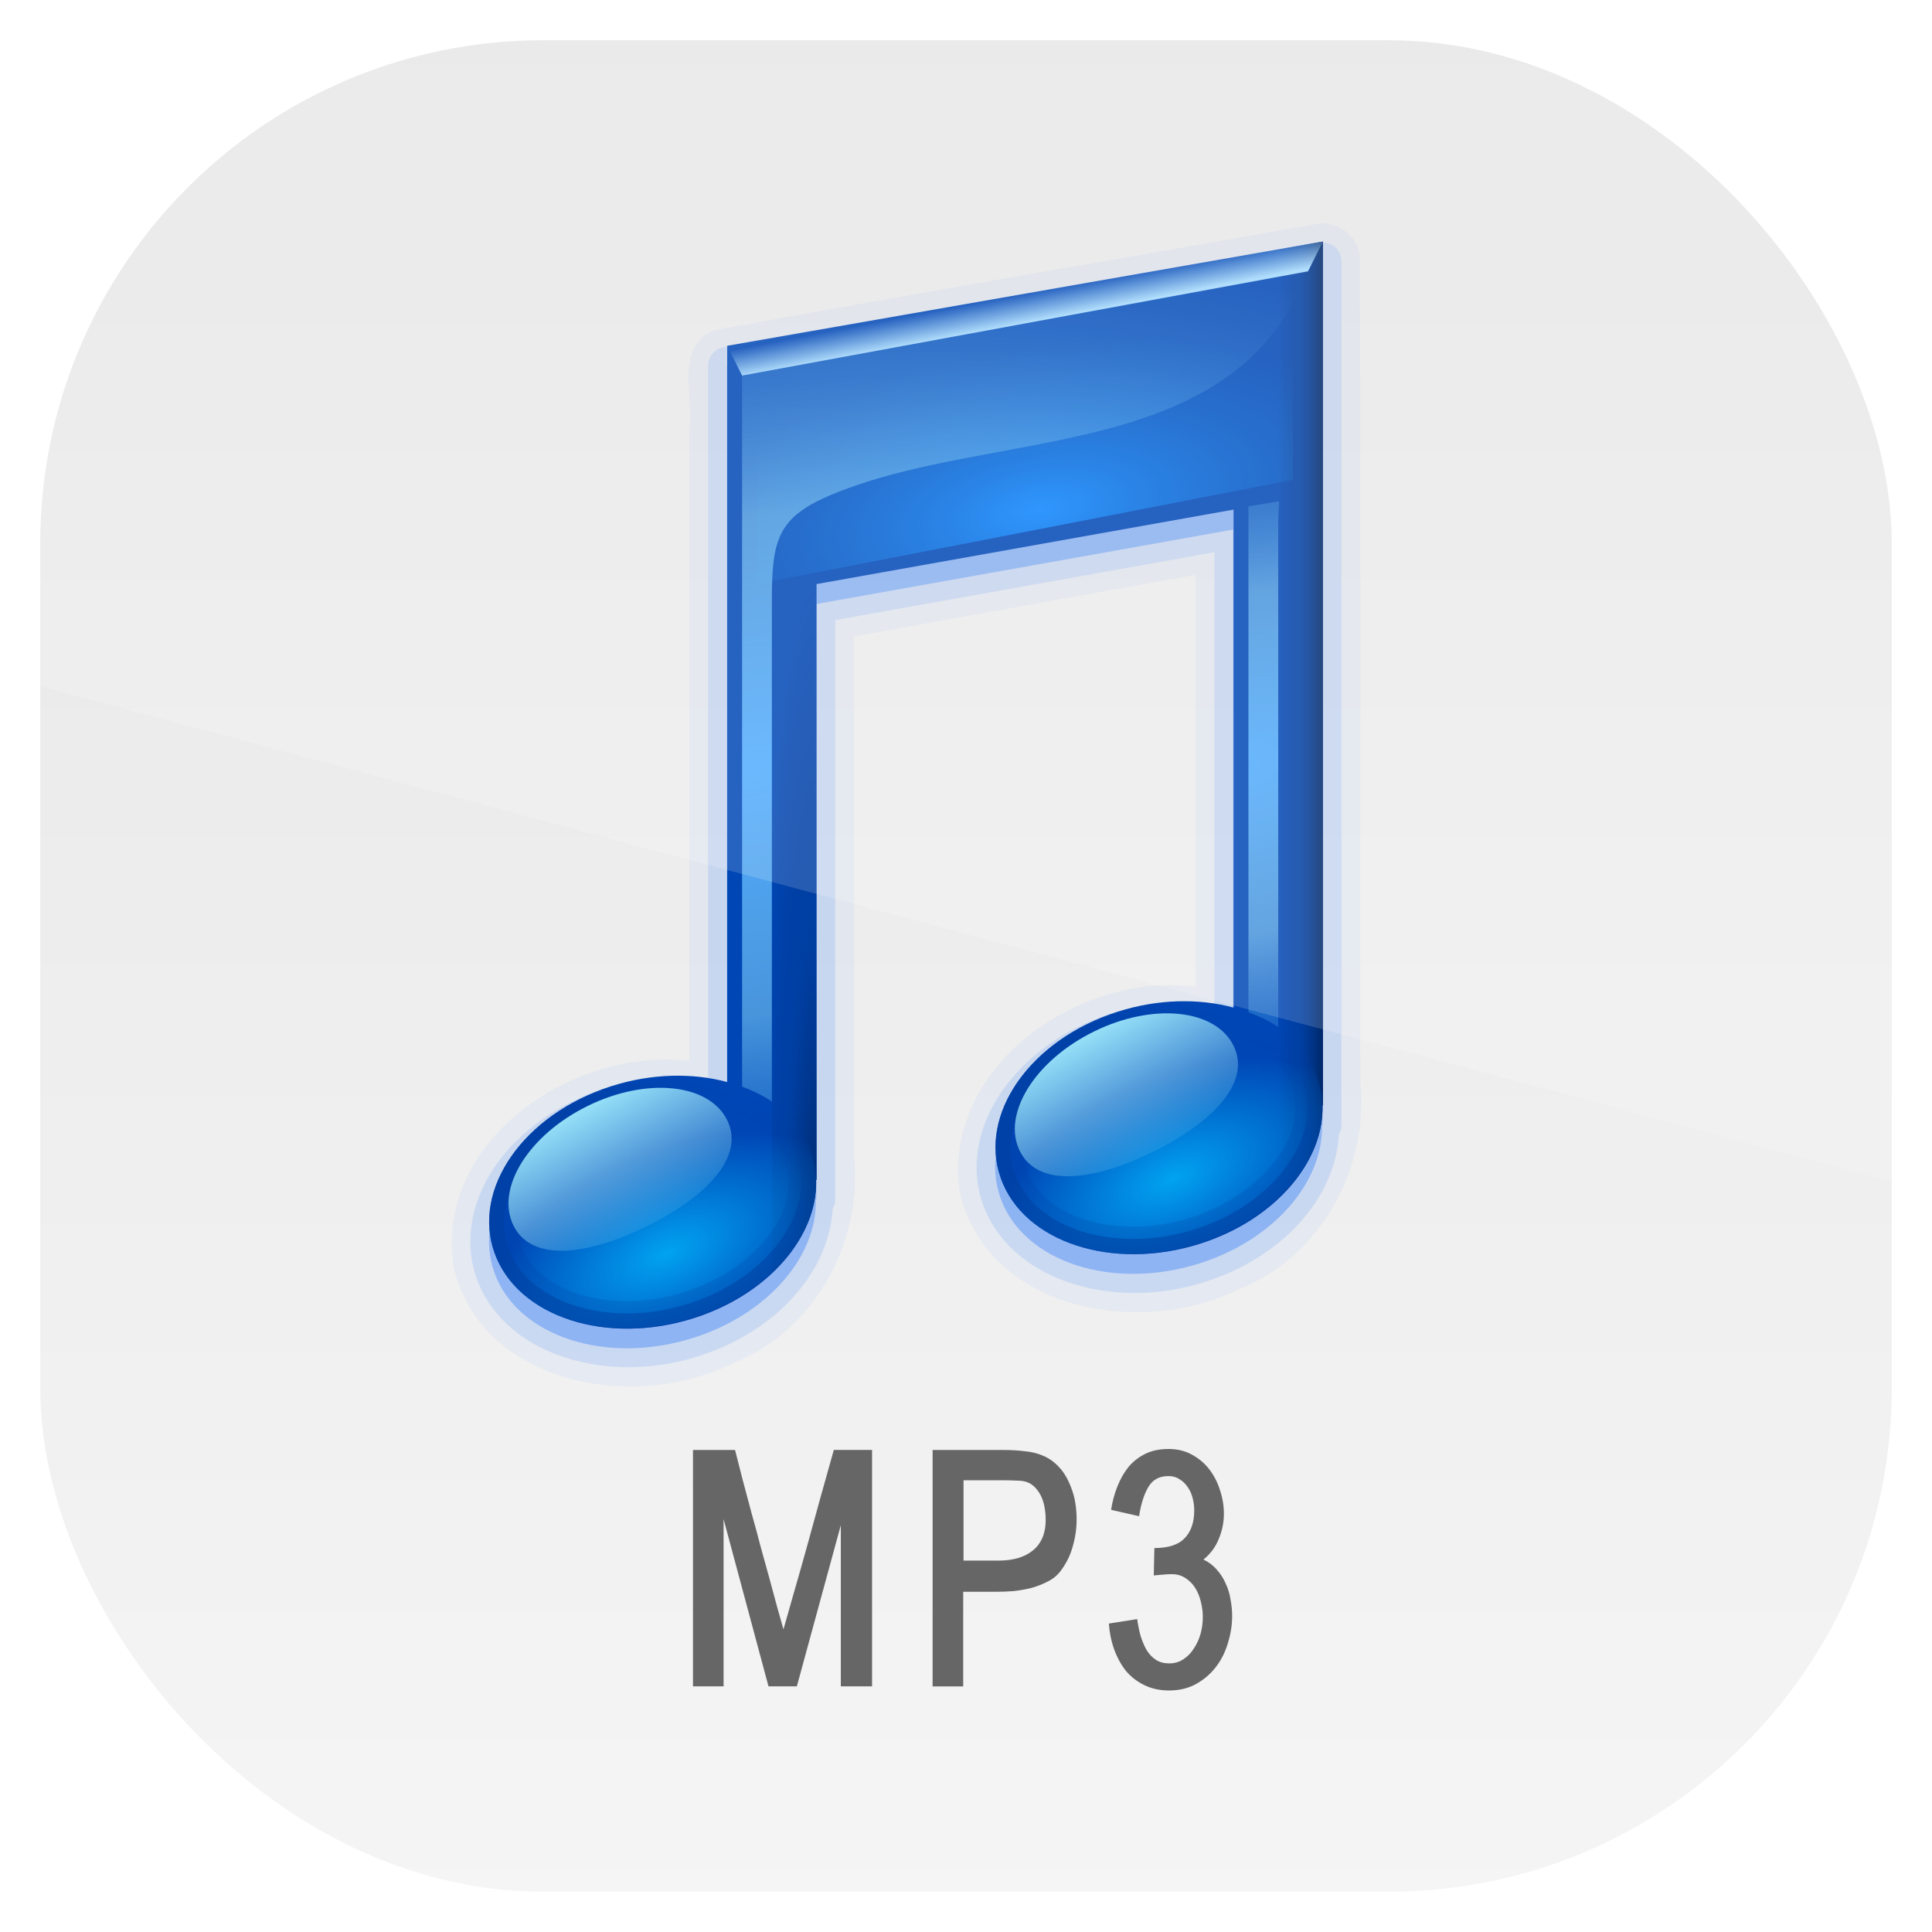 <?xml version="1.0" encoding="UTF-8" standalone="no"?>
<!-- Created with Inkscape (http://www.inkscape.org/) -->

<svg
   xmlns:dc="http://purl.org/dc/elements/1.1/"
   xmlns:cc="http://creativecommons.org/ns#"
   xmlns:rdf="http://www.w3.org/1999/02/22-rdf-syntax-ns#"
   xmlns:svg="http://www.w3.org/2000/svg"
   xmlns="http://www.w3.org/2000/svg"
   xmlns:xlink="http://www.w3.org/1999/xlink"
   xmlns:sodipodi="http://sodipodi.sourceforge.net/DTD/sodipodi-0.dtd"
   xmlns:inkscape="http://www.inkscape.org/namespaces/inkscape"
   width="96"
   height="96"
   id="svg11037"
   version="1.1"
   inkscape:version="0.48.3.1 r9886"
   sodipodi:docname="audio-x-mpeg.svg">
  <defs
     id="defs11039">
    <linearGradient
       y2="1046.1"
       x2="48"
       y1="962.622"
       x1="48"
       gradientTransform="matrix(1.15,0,0,1.15,-7.2,-150.653)"
       gradientUnits="userSpaceOnUse"
       id="linearGradient3886"
       xlink:href="#linearGradient3795"
       inkscape:collect="always" />
    <linearGradient
       id="linearGradient3795">
      <stop
         style="stop-color:#13a6fd;stop-opacity:1;"
         offset="0"
         id="stop3797" />
      <stop
         style="stop-color:#2975b6;stop-opacity:1;"
         offset="1"
         id="stop3799" />
    </linearGradient>
    <linearGradient
       y2="1046.1"
       x2="48"
       y1="962.622"
       x1="48"
       gradientTransform="matrix(1.15,0,0,1.15,-7.2,-150.653)"
       gradientUnits="userSpaceOnUse"
       id="linearGradient11642"
       xlink:href="#linearGradient3700"
       inkscape:collect="always" />
    <linearGradient
       x1="48"
       y1="90"
       x2="48"
       y2="5.988"
       id="linearGradient3706"
       xlink:href="#linearGradient3700"
       gradientUnits="userSpaceOnUse" />
    <linearGradient
       id="linearGradient3700">
      <stop
         id="stop3702"
         style="stop-color:#e6e6e6;stop-opacity:1"
         offset="0" />
      <stop
         id="stop3704"
         style="stop-color:#f5f5f5;stop-opacity:1"
         offset="1" />
    </linearGradient>
    <linearGradient
       gradientTransform="translate(-102.801,952.362)"
       y2="5.988"
       x2="48"
       y1="90"
       x1="48"
       gradientUnits="userSpaceOnUse"
       id="linearGradient3116"
       xlink:href="#linearGradient3700"
       inkscape:collect="always" />
    <radialGradient
       cx="61"
       cy="24.634"
       r="19.008"
       fx="61"
       fy="24.634"
       id="radialGradient4110-3"
       xlink:href="#linearGradient3798-9"
       gradientUnits="userSpaceOnUse"
       gradientTransform="matrix(1.263,-0.21,0.095,0.571,-18.366,22.765)" />
    <linearGradient
       id="linearGradient3798-9">
      <stop
         id="stop3800-7"
         style="stop-color:#0a85ff;stop-opacity:1"
         offset="0" />
      <stop
         id="stop3802-2"
         style="stop-color:#006ad3;stop-opacity:0"
         offset="1" />
    </linearGradient>
    <filter
       color-interpolation-filters="sRGB"
       id="filter3810-7">
      <feGaussianBlur
         id="feGaussianBlur3812-6"
         stdDeviation="0.42" />
    </filter>
    <radialGradient
       cx="41.753"
       cy="36.957"
       r="19"
       fx="41.753"
       fy="36.957"
       id="radialGradient4112-9"
       xlink:href="#linearGradient3816-0"
       gradientUnits="userSpaceOnUse"
       gradientTransform="matrix(3.363,-0.591,0.301,1.713,-109.789,2.681)" />
    <linearGradient
       id="linearGradient3816-0">
      <stop
         id="stop3818-1"
         style="stop-color:#51acff;stop-opacity:1"
         offset="0" />
      <stop
         id="stop3824-4"
         style="stop-color:#6abaee;stop-opacity:0.675"
         offset="0.5" />
      <stop
         id="stop3820-9"
         style="stop-color:#318fe4;stop-opacity:0"
         offset="1" />
    </linearGradient>
    <linearGradient
       x1="80"
       y1="37"
       x2="77"
       y2="37"
       id="linearGradient4114-6"
       xlink:href="#linearGradient3860-0"
       gradientUnits="userSpaceOnUse"
       gradientTransform="translate(4.4049615e-7,3)" />
    <linearGradient
       id="linearGradient3860-0">
      <stop
         id="stop3862-6"
         style="stop-color:#002767;stop-opacity:1"
         offset="0" />
      <stop
         id="stop3868-9"
         style="stop-color:#003180;stop-opacity:0.364"
         offset="0.5" />
      <stop
         id="stop3864-9"
         style="stop-color:#002767;stop-opacity:0"
         offset="1" />
    </linearGradient>
    <linearGradient
       x1="52"
       y1="10"
       x2="51.631"
       y2="8.084"
       id="linearGradient4116-8"
       xlink:href="#linearGradient3828-5"
       gradientUnits="userSpaceOnUse"
       gradientTransform="translate(4.4049615e-7,3)" />
    <linearGradient
       id="linearGradient3828-5">
      <stop
         id="stop3830-2"
         style="stop-color:#a2d7fb;stop-opacity:1"
         offset="0" />
      <stop
         id="stop3832-4"
         style="stop-color:#a2d7fb;stop-opacity:0"
         offset="1" />
    </linearGradient>
    <radialGradient
       cx="40.285"
       cy="39.106"
       r="19"
       fx="40.285"
       fy="39.106"
       id="radialGradient4118-2"
       xlink:href="#linearGradient3816-0"
       gradientUnits="userSpaceOnUse"
       gradientTransform="matrix(3.373,-0.532,0.187,1.189,-71.605,16.442)" />
    <linearGradient
       id="linearGradient3149">
      <stop
         id="stop3151"
         style="stop-color:#51acff;stop-opacity:1"
         offset="0" />
      <stop
         id="stop3153"
         style="stop-color:#6abaee;stop-opacity:0.675"
         offset="0.5" />
      <stop
         id="stop3155"
         style="stop-color:#318fe4;stop-opacity:0"
         offset="1" />
    </linearGradient>
    <radialGradient
       cx="46"
       cy="50.609"
       r="1.5"
       fx="46"
       fy="50.609"
       id="radialGradient4120-9"
       xlink:href="#linearGradient3879-2"
       gradientUnits="userSpaceOnUse"
       gradientTransform="matrix(2.667,-6.9565204e-8,8.0000011e-7,30.667,-76.667,-1477.003)" />
    <linearGradient
       id="linearGradient3879-2">
      <stop
         id="stop3881-1"
         style="stop-color:#002767;stop-opacity:1"
         offset="0" />
      <stop
         id="stop3883-8"
         style="stop-color:#003180;stop-opacity:0.364"
         offset="0.5" />
      <stop
         id="stop3885-8"
         style="stop-color:#002767;stop-opacity:0"
         offset="1" />
    </linearGradient>
    <radialGradient
       cx="39.769"
       cy="69.844"
       r="11"
       fx="39.769"
       fy="69.844"
       id="radialGradient4122-5"
       xlink:href="#linearGradient3958-2"
       gradientUnits="userSpaceOnUse"
       gradientTransform="matrix(1.16,-0.14,0.072,0.583,-11.414,33.341)" />
    <linearGradient
       id="linearGradient3958-2">
      <stop
         id="stop3960-9"
         style="stop-color:#01a3f1;stop-opacity:1"
         offset="0" />
      <stop
         id="stop3962-3"
         style="stop-color:#01a3f1;stop-opacity:0"
         offset="1" />
    </linearGradient>
    <linearGradient
       x1="40"
       y1="70"
       x2="41.884"
       y2="62.968"
       id="linearGradient4124-7"
       xlink:href="#linearGradient3934-2"
       gradientUnits="userSpaceOnUse" />
    <linearGradient
       id="linearGradient3934-2">
      <stop
         id="stop3936-2"
         style="stop-color:#003d9e;stop-opacity:1"
         offset="0" />
      <stop
         id="stop3938-6"
         style="stop-color:#003d9e;stop-opacity:0"
         offset="1" />
    </linearGradient>
    <linearGradient
       x1="40"
       y1="69"
       x2="42"
       y2="64"
       id="linearGradient4126-6"
       xlink:href="#linearGradient3934-2"
       gradientUnits="userSpaceOnUse" />
    <linearGradient
       id="linearGradient3171">
      <stop
         id="stop3173"
         style="stop-color:#003d9e;stop-opacity:1"
         offset="0" />
      <stop
         id="stop3175"
         style="stop-color:#003d9e;stop-opacity:0"
         offset="1" />
    </linearGradient>
    <linearGradient
       x1="31"
       y1="61"
       x2="36"
       y2="70"
       id="linearGradient4128-2"
       xlink:href="#linearGradient3894-2"
       gradientUnits="userSpaceOnUse"
       gradientTransform="translate(4.4049615e-7,3)" />
    <linearGradient
       id="linearGradient3894-2">
      <stop
         id="stop3896-5"
         style="stop-color:#93ddf7;stop-opacity:1"
         offset="0" />
      <stop
         id="stop3898-2"
         style="stop-color:#93ddf7;stop-opacity:0"
         offset="1" />
    </linearGradient>
    <radialGradient
       cx="39.769"
       cy="69.844"
       r="11"
       fx="39.769"
       fy="69.844"
       id="radialGradient4130-6"
       xlink:href="#linearGradient3958-2"
       gradientUnits="userSpaceOnUse"
       gradientTransform="matrix(1.16,-0.14,0.072,0.583,-11.414,33.341)" />
    <linearGradient
       id="linearGradient3182">
      <stop
         id="stop3184"
         style="stop-color:#01a3f1;stop-opacity:1"
         offset="0" />
      <stop
         id="stop3186"
         style="stop-color:#01a3f1;stop-opacity:0"
         offset="1" />
    </linearGradient>
    <linearGradient
       x1="40"
       y1="70"
       x2="41.884"
       y2="62.968"
       id="linearGradient4132-1"
       xlink:href="#linearGradient3934-2"
       gradientUnits="userSpaceOnUse"
       gradientTransform="translate(34,-5)" />
    <linearGradient
       id="linearGradient3189">
      <stop
         id="stop3191"
         style="stop-color:#003d9e;stop-opacity:1"
         offset="0" />
      <stop
         id="stop3193"
         style="stop-color:#003d9e;stop-opacity:0"
         offset="1" />
    </linearGradient>
    <linearGradient
       x1="40"
       y1="69"
       x2="42"
       y2="64"
       id="linearGradient4134-1"
       xlink:href="#linearGradient3934-2"
       gradientUnits="userSpaceOnUse"
       gradientTransform="translate(34,-5)" />
    <linearGradient
       id="linearGradient3196">
      <stop
         id="stop3198"
         style="stop-color:#003d9e;stop-opacity:1"
         offset="0" />
      <stop
         id="stop3200"
         style="stop-color:#003d9e;stop-opacity:0"
         offset="1" />
    </linearGradient>
    <linearGradient
       x1="31"
       y1="61"
       x2="36"
       y2="70"
       id="linearGradient4136-2"
       xlink:href="#linearGradient3894-2"
       gradientUnits="userSpaceOnUse"
       gradientTransform="translate(34,-2)" />
    <linearGradient
       id="linearGradient3203">
      <stop
         id="stop3205"
         style="stop-color:#93ddf7;stop-opacity:1"
         offset="0" />
      <stop
         id="stop3207"
         style="stop-color:#93ddf7;stop-opacity:0"
         offset="1" />
    </linearGradient>
    <clipPath
       clipPathUnits="userSpaceOnUse"
       id="clipPath3009">
      <path
         id="path3011-4"
         d="m -2,956.362 -96,0 0,33.562 96,25.687 0,-59.25 z"
         style="opacity:0.15;fill:#ffffff;fill-opacity:1;stroke:none"
         inkscape:connector-curvature="0" />
    </clipPath>
  </defs>
  <sodipodi:namedview
     id="base"
     pagecolor="#ffffff"
     bordercolor="#666666"
     borderopacity="1.0"
     inkscape:pageopacity="0.0"
     inkscape:pageshadow="2"
     inkscape:zoom="3.959798"
     inkscape:cx="33.538031"
     inkscape:cy="59.964634"
     inkscape:document-units="px"
     inkscape:current-layer="layer1"
     showgrid="false"
     inkscape:window-width="1280"
     inkscape:window-height="750"
     inkscape:window-x="0"
     inkscape:window-y="22"
     inkscape:window-maximized="1"
     showguides="true"
     inkscape:guide-bbox="true">
    <sodipodi:guide
       orientation="0,1"
       position="-24.749,0"
       id="guide11064" />
    <sodipodi:guide
       orientation="0,1"
       position="-23.234,96"
       id="guide11066" />
    <sodipodi:guide
       orientation="1,0"
       position="0,54.801"
       id="guide11068" />
    <sodipodi:guide
       orientation="1,0"
       position="96,51.013"
       id="guide11070" />
    <sodipodi:guide
       orientation="0,1"
       position="-18.94,48"
       id="guide11072" />
    <sodipodi:guide
       orientation="1,0"
       position="48,79.297"
       id="guide11074" />
    <sodipodi:guide
       orientation="1,0"
       position="2,75.509"
       id="guide11076" />
    <sodipodi:guide
       orientation="0,1"
       position="-77.277,2"
       id="guide11078" />
    <sodipodi:guide
       orientation="1,0"
       position="94,77.782"
       id="guide11080" />
    <sodipodi:guide
       orientation="0,1"
       position="-65.912,94"
       id="guide11082" />
  </sodipodi:namedview>
  <g
     inkscape:label="Layer 1"
     inkscape:groupmode="layer"
     id="layer1"
     transform="translate(0,-956.362)">
    <rect
       x="2"
       y="958.362"
       width="92"
       height="92"
       style="fill:url(#linearGradient11642);fill-opacity:1.0"
       id="rect3867"
       rx="25"
       ry="25" />
    <g
       transform="translate(-8.2953946e-8,956.362)"
       style="display:inline"
       id="layer3">
      <path
         d="m 43.332,83.794 0,-11.747 -1.9,0 c -0.19,0.686 -0.406,1.456 -0.649,2.311 -0.232,0.844 -0.464,1.689 -0.697,2.533 -0.232,0.834 -0.454,1.615 -0.665,2.343 -0.201,0.718 -0.364,1.293 -0.491,1.726 -0.084,-0.285 -0.185,-0.639 -0.301,-1.061 -0.116,-0.433 -0.243,-0.902 -0.38,-1.409 -0.137,-0.507 -0.285,-1.04 -0.443,-1.599 -0.148,-0.57 -0.301,-1.135 -0.459,-1.694 -0.148,-0.57 -0.296,-1.124 -0.443,-1.662 -0.137,-0.538 -0.264,-1.034 -0.38,-1.488 l -2.09,0 0,11.747 1.52,0 0,-8.311 2.232,8.311 1.409,0 2.185,-8.011 0,8.011 1.551,0"
         inkscape:connector-curvature="0"
         id="path3844"
         style="font-size:15.831px;font-style:normal;font-variant:normal;font-weight:bold;font-stretch:normal;text-align:start;line-height:125%;writing-mode:lr-tb;text-anchor:start;fill:#666666;fill-opacity:1;stroke:none;font-family:BabelSans;-inkscape-font-specification:BabelSans Medium" />
      <path
         d="m 53.497,75.499 c -8e-6,-0.274 -0.021,-0.544 -0.063,-0.807 -0.042,-0.274 -0.116,-0.544 -0.222,-0.807 -0.158,-0.412 -0.354,-0.739 -0.586,-0.982 -0.222,-0.243 -0.475,-0.427 -0.76,-0.554 -0.285,-0.127 -0.596,-0.206 -0.934,-0.237 -0.338,-0.042 -0.691,-0.063 -1.061,-0.063 l -3.53,0 0,11.747 1.52,0 0,-4.702 1.694,0 c 0.232,4e-6 0.496,-0.011 0.792,-0.032 0.306,-0.032 0.607,-0.084 0.902,-0.158 0.296,-0.084 0.575,-0.195 0.839,-0.332 0.264,-0.137 0.475,-0.317 0.633,-0.538 0.274,-0.369 0.47,-0.77 0.586,-1.203 0.127,-0.443 0.19,-0.887 0.19,-1.33 m -1.536,0.016 c -6e-6,0.665 -0.211,1.172 -0.633,1.52 -0.412,0.338 -0.976,0.507 -1.694,0.507 l -1.757,0 0,-3.989 2.121,0 c 0.148,1e-5 0.322,0.005 0.522,0.016 0.211,10e-6 0.385,0.026 0.522,0.079 0.169,0.063 0.311,0.164 0.427,0.301 0.116,0.127 0.211,0.274 0.285,0.443 0.074,0.169 0.127,0.354 0.158,0.554 0.032,0.19 0.047,0.38 0.047,0.57"
         inkscape:connector-curvature="0"
         id="path3846"
         style="font-size:15.831px;font-style:normal;font-variant:normal;font-weight:bold;font-stretch:normal;text-align:start;line-height:125%;writing-mode:lr-tb;text-anchor:start;fill:#666666;fill-opacity:1;stroke:none;font-family:BabelSans;-inkscape-font-specification:BabelSans Medium" />
      <path
         d="m 61.225,80.296 c -7e-6,-0.264 -0.026,-0.533 -0.079,-0.807 -0.042,-0.285 -0.121,-0.549 -0.237,-0.792 -0.106,-0.253 -0.253,-0.485 -0.443,-0.697 -0.179,-0.211 -0.401,-0.38 -0.665,-0.507 0.348,-0.285 0.602,-0.628 0.76,-1.029 0.169,-0.401 0.253,-0.818 0.253,-1.251 -6e-6,-0.39 -0.063,-0.776 -0.19,-1.156 -0.116,-0.38 -0.29,-0.723 -0.522,-1.029 -0.232,-0.306 -0.522,-0.554 -0.871,-0.744 -0.338,-0.19 -0.728,-0.285 -1.172,-0.285 -0.433,1.2e-5 -0.813,0.079 -1.14,0.237 -0.327,0.158 -0.607,0.375 -0.839,0.649 -0.222,0.274 -0.406,0.596 -0.554,0.966 -0.148,0.369 -0.253,0.76 -0.317,1.172 l 1.393,0.317 c 0.084,-0.58 0.232,-1.055 0.443,-1.425 0.211,-0.38 0.549,-0.57 1.013,-0.57 0.211,1e-5 0.396,0.053 0.554,0.158 0.158,0.095 0.29,0.222 0.396,0.38 0.116,0.158 0.201,0.343 0.253,0.554 0.053,0.201 0.079,0.406 0.079,0.617 -5e-6,0.591 -0.158,1.05 -0.475,1.377 -0.306,0.327 -0.807,0.491 -1.504,0.491 l -0.032,1.361 c 0.232,-0.021 0.412,-0.037 0.538,-0.047 0.127,-0.011 0.248,-0.016 0.364,-0.016 0.253,6e-6 0.475,0.063 0.665,0.19 0.201,0.127 0.364,0.29 0.491,0.491 0.127,0.201 0.222,0.433 0.285,0.697 0.063,0.253 0.095,0.507 0.095,0.76 -5e-6,0.274 -0.037,0.549 -0.111,0.823 -0.074,0.264 -0.185,0.507 -0.332,0.728 -0.137,0.222 -0.311,0.401 -0.522,0.538 -0.201,0.137 -0.438,0.206 -0.712,0.206 -0.253,10e-7 -0.47,-0.058 -0.649,-0.174 -0.179,-0.116 -0.332,-0.274 -0.459,-0.475 -0.116,-0.201 -0.216,-0.433 -0.301,-0.697 -0.074,-0.264 -0.132,-0.549 -0.174,-0.855 l -1.409,0.222 c 0.032,0.454 0.121,0.887 0.269,1.298 0.148,0.401 0.343,0.755 0.586,1.061 0.253,0.296 0.554,0.528 0.902,0.697 0.359,0.179 0.77,0.269 1.235,0.269 0.517,-10e-7 0.971,-0.111 1.361,-0.332 0.39,-0.222 0.718,-0.507 0.982,-0.855 0.264,-0.348 0.459,-0.744 0.586,-1.187 0.137,-0.443 0.206,-0.887 0.206,-1.33"
         inkscape:connector-curvature="0"
         id="path3848"
         style="font-size:15.831px;font-style:normal;font-variant:normal;font-weight:bold;font-stretch:normal;text-align:start;line-height:125%;writing-mode:lr-tb;text-anchor:start;fill:#666666;fill-opacity:1;stroke:none;font-family:BabelSans;-inkscape-font-specification:BabelSans Medium" />
      <path
         d="M 65.594,11.094 C 55.57,12.873 45.51,14.562 35.5,16.406 c -1.976,0.763 -1.032,3.248 -1.25,4.862 0,10.483 0,20.967 0,31.45 -5.744,-0.706 -12.716,3.966 -11.706,10.278 1.449,5.906 9.111,7.15 13.923,4.727 4.083,-1.648 6.412,-6.068 5.97,-10.33 0,-8.589 0,-17.179 0,-25.768 5.656,-1.021 11.312,-2.042 16.969,-3.062 0,6.823 0,13.646 0,20.469 -5.761,-0.775 -12.674,4.003 -11.706,10.279 1.451,5.905 9.111,7.148 13.923,4.725 4.083,-1.648 6.412,-6.068 5.97,-10.33 -0.021,-13.703 0.042,-27.416 -0.031,-41.112 -0.186,-0.91 -1.057,-1.551 -1.969,-1.5 z"
         inkscape:connector-curvature="0"
         id="path4241"
         style="opacity:0.05;fill:#005ef5;fill-opacity:1;stroke:none;display:inline" />
      <path
         inkscape:connector-curvature="0"
         d="M 66.562,14.062 36.969,19.25 a 0.936,0.936 0 0 0 -0.781,0.938 l 0,35.531 c -1.616,-0.234 -3.345,-0.216 -5.094,0.344 -2.35,0.752 -4.25,2.129 -5.438,3.812 -1.187,1.684 -1.651,3.745 -0.969,5.656 0.682,1.91 2.342,3.248 4.344,3.906 2.001,0.658 4.367,0.69 6.719,-0.062 3.816,-1.221 6.437,-4.152 6.625,-7.312 A 0.936,0.936 0 0 0 42.5,61.594 l 0,-28.781 18.844,-3.375 0,22.594 c -1.611,-0.242 -3.338,-0.249 -5.094,0.312 -2.352,0.753 -4.251,2.152 -5.438,3.844 -1.187,1.691 -1.651,3.744 -0.969,5.656 0.682,1.91 2.342,3.248 4.344,3.906 2.001,0.658 4.367,0.69 6.719,-0.062 3.816,-1.221 6.437,-4.152 6.625,-7.312 a 0.936,0.936 0 0 0 0.125,-0.469 L 67.656,15 A 0.936,0.936 0 0 0 66.562,14.062 z"
         transform="translate(-1,-2)"
         id="path4237"
         style="opacity:0.12;fill:#005ef5;fill-opacity:1;stroke:none;display:inline" />
      <path
         d="m 65.712,13 -29.589,5.178 0,36.57 c -1.716,-0.463 -3.744,-0.436 -5.756,0.208 -4.347,1.391 -6.937,5.095 -5.802,8.276 1.135,3.181 5.57,4.627 9.917,3.236 3.713,-1.188 6.131,-4.069 6.057,-6.866 l 0.023,0 0,-29.589 20.712,-3.699 0,24.735 c -1.716,-0.463 -3.744,-0.436 -5.756,0.208 -4.347,1.391 -6.937,5.095 -5.802,8.276 1.135,3.181 5.57,4.627 9.917,3.236 3.713,-1.188 6.131,-4.069 6.056,-6.866 l 0.023,0 0,-42.904 z"
         inkscape:connector-curvature="0"
         id="path4140"
         style="opacity:0.3;fill:#005ef5;fill-opacity:1;stroke:none;display:inline" />
      <g
         transform="matrix(0.74,0,0,0.74,6.534,7.562)"
         id="g4093"
         style="display:inline">
        <path
           d="M 80,6 40,13 40,62.438 c -2.319,-0.626 -5.062,-0.589 -7.781,0.281 -5.877,1.88 -9.378,6.887 -7.844,11.188 1.535,4.3 7.53,6.255 13.406,4.375 C 42.801,76.675 46.069,72.78 45.969,69 L 46,69 46,29 74,24 74,57.438 c -2.319,-0.626 -5.062,-0.589 -7.781,0.281 -5.877,1.88 -9.378,6.887 -7.844,11.188 1.535,4.3 7.53,6.255 13.406,4.375 C 76.801,71.675 80.069,67.78 79.969,64 L 80,64 80,6 z"
           inkscape:connector-curvature="0"
           id="path3011"
           style="fill:#0046b5;fill-opacity:1;stroke:none;display:inline" />
        <path
           d="M 42,16 42,29 78,22 78,9 42,16 z"
           inkscape:connector-curvature="0"
           id="path3796"
           style="fill:url(#radialGradient4110-3);fill-opacity:1;stroke:none;display:inline;filter:url(#filter3810-7)" />
        <path
           d="M 79,8 41,15 41,62.75 c 0.723,0.272 1.403,0.59 2,1 L 43,30 c 0,-4 0.417,-5.501 4,-7 10.867,-4.548 27,-2 32,-15 z"
           inkscape:connector-curvature="0"
           id="path3814"
           style="fill:url(#radialGradient4112-9);fill-opacity:1;stroke:none;display:inline" />
        <path
           d="M 80,6 77,6.531 77,70.25 C 78.917,68.443 80.028,66.207 79.969,64 L 80,64 80,6 z"
           inkscape:connector-curvature="0"
           id="path3850"
           style="fill:url(#linearGradient4114-6);fill-opacity:1;stroke:none;display:inline" />
        <path
           d="m 40,13 1,2 38,-7 1,-2 L 40,13 z"
           inkscape:connector-curvature="0"
           id="path3826"
           style="fill:url(#linearGradient4116-8);fill-opacity:1;stroke:none;display:inline" />
        <path
           d="M 77.062,23.438 75,23.781 75,57.75 c 0.723,0.272 1.403,0.59 2,1 L 77,25 c 0,-0.579 0.037,-1.08 0.062,-1.562 z"
           inkscape:connector-curvature="0"
           id="path3841"
           style="fill:url(#radialGradient4118-2);fill-opacity:1;stroke:none;display:inline" />
        <path
           d="M 46,29 43,29.531 43,75.25 C 44.917,73.443 46.028,71.207 45.969,69 L 46,69 46,29 z"
           inkscape:connector-curvature="0"
           id="path3870"
           style="fill:url(#radialGradient4120-9);fill-opacity:1;stroke:none;display:inline" />
        <path
           inkscape:connector-curvature="0"
           d="m 51,65 a 11,8 0 1 1 -22,0 11,8 0 1 1 22,0 z"
           transform="matrix(0.967,-0.31,0.347,0.973,-26.268,19.621)"
           id="path3906"
           style="color:#000000;fill:url(#radialGradient4122-5);fill-opacity:1;fill-rule:nonzero;stroke:none;stroke-width:1.5;marker:none;visibility:visible;display:inline;overflow:visible;enable-background:accumulate" />
        <path
           d="m 36.594,62 c -1.414,0.013 -2.906,0.249 -4.375,0.719 -5.877,1.88 -9.378,6.887 -7.844,11.188 1.535,4.3 7.53,6.255 13.406,4.375 5.877,-1.88 9.378,-6.887 7.844,-11.188 C 44.474,63.869 40.835,61.96 36.594,62 z m 0.094,1.844 c 1.226,-0.011 2.348,0.175 3.344,0.5 1.992,0.65 3.312,1.823 3.844,3.312 0.531,1.489 0.261,3.182 -0.906,4.844 -1.167,1.661 -3.222,3.202 -5.812,4.031 -2.591,0.829 -5.195,0.775 -7.187,0.125 -1.992,-0.65 -3.312,-1.823 -3.844,-3.312 -0.531,-1.489 -0.261,-3.182 0.906,-4.844 1.167,-1.661 3.222,-3.202 5.812,-4.031 1.295,-0.415 2.618,-0.614 3.844,-0.625 z"
           inkscape:connector-curvature="0"
           id="path3927"
           style="opacity:0.2;color:#000000;fill:url(#linearGradient4124-7);fill-opacity:1;fill-rule:nonzero;stroke:none;stroke-width:1.5;marker:none;visibility:visible;display:inline;overflow:visible;enable-background:accumulate" />
        <path
           d="m 36.594,62 c -1.414,0.013 -2.906,0.249 -4.375,0.719 -5.877,1.88 -9.378,6.887 -7.844,11.188 1.535,4.3 7.53,6.255 13.406,4.375 5.877,-1.88 9.378,-6.887 7.844,-11.188 C 44.474,63.869 40.835,61.96 36.594,62 z m 0.031,1.031 c 1.308,-0.011 2.561,0.174 3.656,0.531 2.19,0.715 3.768,2.055 4.406,3.844 0.638,1.788 0.22,3.768 -1.062,5.594 -1.283,1.826 -3.439,3.433 -6.188,4.312 -2.748,0.879 -5.529,0.84 -7.719,0.125 -2.19,-0.715 -3.768,-2.055 -4.406,-3.844 -0.638,-1.788 -0.22,-3.768 1.062,-5.594 1.283,-1.826 3.439,-3.433 6.187,-4.312 1.374,-0.44 2.754,-0.645 4.062,-0.656 z"
           inkscape:connector-curvature="0"
           id="path3920"
           style="opacity:0.5;color:#000000;fill:url(#linearGradient4126-6);fill-opacity:1;fill-rule:nonzero;stroke:none;stroke-width:1.5;marker:none;visibility:visible;display:inline;overflow:visible;enable-background:accumulate" />
        <path
           d="m 40,65 c 1.221,2.477 -1.444,5.171 -5.407,7.125 -3.963,1.953 -7.723,2.426 -8.944,-0.051 -1.221,-2.477 1.002,-6.068 4.965,-8.022 3.963,-1.953 8.165,-1.529 9.386,0.948 z"
           inkscape:connector-curvature="0"
           id="path3891"
           style="color:#000000;fill:url(#linearGradient4128-2);fill-opacity:1;fill-rule:nonzero;stroke:none;stroke-width:1.5;marker:none;visibility:visible;display:inline;overflow:visible;enable-background:accumulate" />
        <path
           inkscape:connector-curvature="0"
           d="m 51,65 a 11,8 0 1 1 -22,0 11,8 0 1 1 22,0 z"
           transform="matrix(0.967,-0.31,0.347,0.973,7.732,14.621)"
           id="path3966"
           style="color:#000000;fill:url(#radialGradient4130-6);fill-opacity:1;fill-rule:nonzero;stroke:none;stroke-width:1.5;marker:none;visibility:visible;display:inline;overflow:visible;enable-background:accumulate" />
        <path
           d="m 70.594,57 c -1.414,0.013 -2.906,0.249 -4.375,0.719 -5.877,1.88 -9.378,6.887 -7.844,11.188 1.535,4.3 7.53,6.255 13.406,4.375 5.877,-1.88 9.378,-6.887 7.844,-11.188 C 78.474,58.869 74.835,56.96 70.594,57 z m 0.094,1.844 c 1.226,-0.011 2.348,0.175 3.344,0.5 1.992,0.65 3.312,1.823 3.844,3.312 0.531,1.489 0.261,3.182 -0.906,4.844 -1.167,1.661 -3.222,3.202 -5.812,4.031 -2.591,0.829 -5.195,0.775 -7.188,0.125 -1.992,-0.65 -3.312,-1.823 -3.844,-3.312 -0.531,-1.489 -0.261,-3.182 0.906,-4.844 1.167,-1.661 3.222,-3.202 5.812,-4.031 1.295,-0.415 2.618,-0.614 3.844,-0.625 z"
           inkscape:connector-curvature="0"
           id="path3968"
           style="opacity:0.2;color:#000000;fill:url(#linearGradient4132-1);fill-opacity:1;fill-rule:nonzero;stroke:none;stroke-width:1.5;marker:none;visibility:visible;display:inline;overflow:visible;enable-background:accumulate" />
        <path
           d="m 70.594,57 c -1.414,0.013 -2.906,0.249 -4.375,0.719 -5.877,1.88 -9.378,6.887 -7.844,11.188 1.535,4.3 7.53,6.255 13.406,4.375 5.877,-1.88 9.378,-6.887 7.844,-11.188 C 78.474,58.869 74.835,56.96 70.594,57 z m 0.031,1.031 c 1.308,-0.011 2.561,0.174 3.656,0.531 2.19,0.715 3.768,2.055 4.406,3.844 0.638,1.788 0.22,3.768 -1.062,5.594 -1.283,1.826 -3.439,3.433 -6.188,4.312 -2.748,0.879 -5.529,0.84 -7.719,0.125 C 61.529,71.723 59.951,70.382 59.312,68.594 58.674,66.805 59.092,64.826 60.375,63 c 1.283,-1.826 3.439,-3.433 6.188,-4.312 1.374,-0.44 2.754,-0.645 4.062,-0.656 z"
           inkscape:connector-curvature="0"
           id="path3970"
           style="opacity:0.5;color:#000000;fill:url(#linearGradient4134-1);fill-opacity:1;fill-rule:nonzero;stroke:none;stroke-width:1.5;marker:none;visibility:visible;display:inline;overflow:visible;enable-background:accumulate" />
        <path
           d="m 74,60 c 1.221,2.477 -1.444,5.171 -5.407,7.125 -3.963,1.953 -7.723,2.426 -8.944,-0.051 -1.221,-2.477 1.002,-6.068 4.965,-8.022 3.963,-1.953 8.165,-1.529 9.386,0.948 z"
           inkscape:connector-curvature="0"
           id="path3972"
           style="color:#000000;fill:url(#linearGradient4136-2);fill-opacity:1;fill-rule:nonzero;stroke:none;stroke-width:1.5;marker:none;visibility:visible;display:inline;overflow:visible;enable-background:accumulate" />
      </g>
    </g>
    <rect
       ry="25"
       rx="25"
       id="rect3003"
       style="opacity:0.15;fill:#ffffff;fill-opacity:1"
       height="92"
       width="92"
       y="958.362"
       x="-96"
       clip-path="url(#clipPath3009)"
       transform="translate(98,3.8281269e-7)" />
  </g>
</svg>
